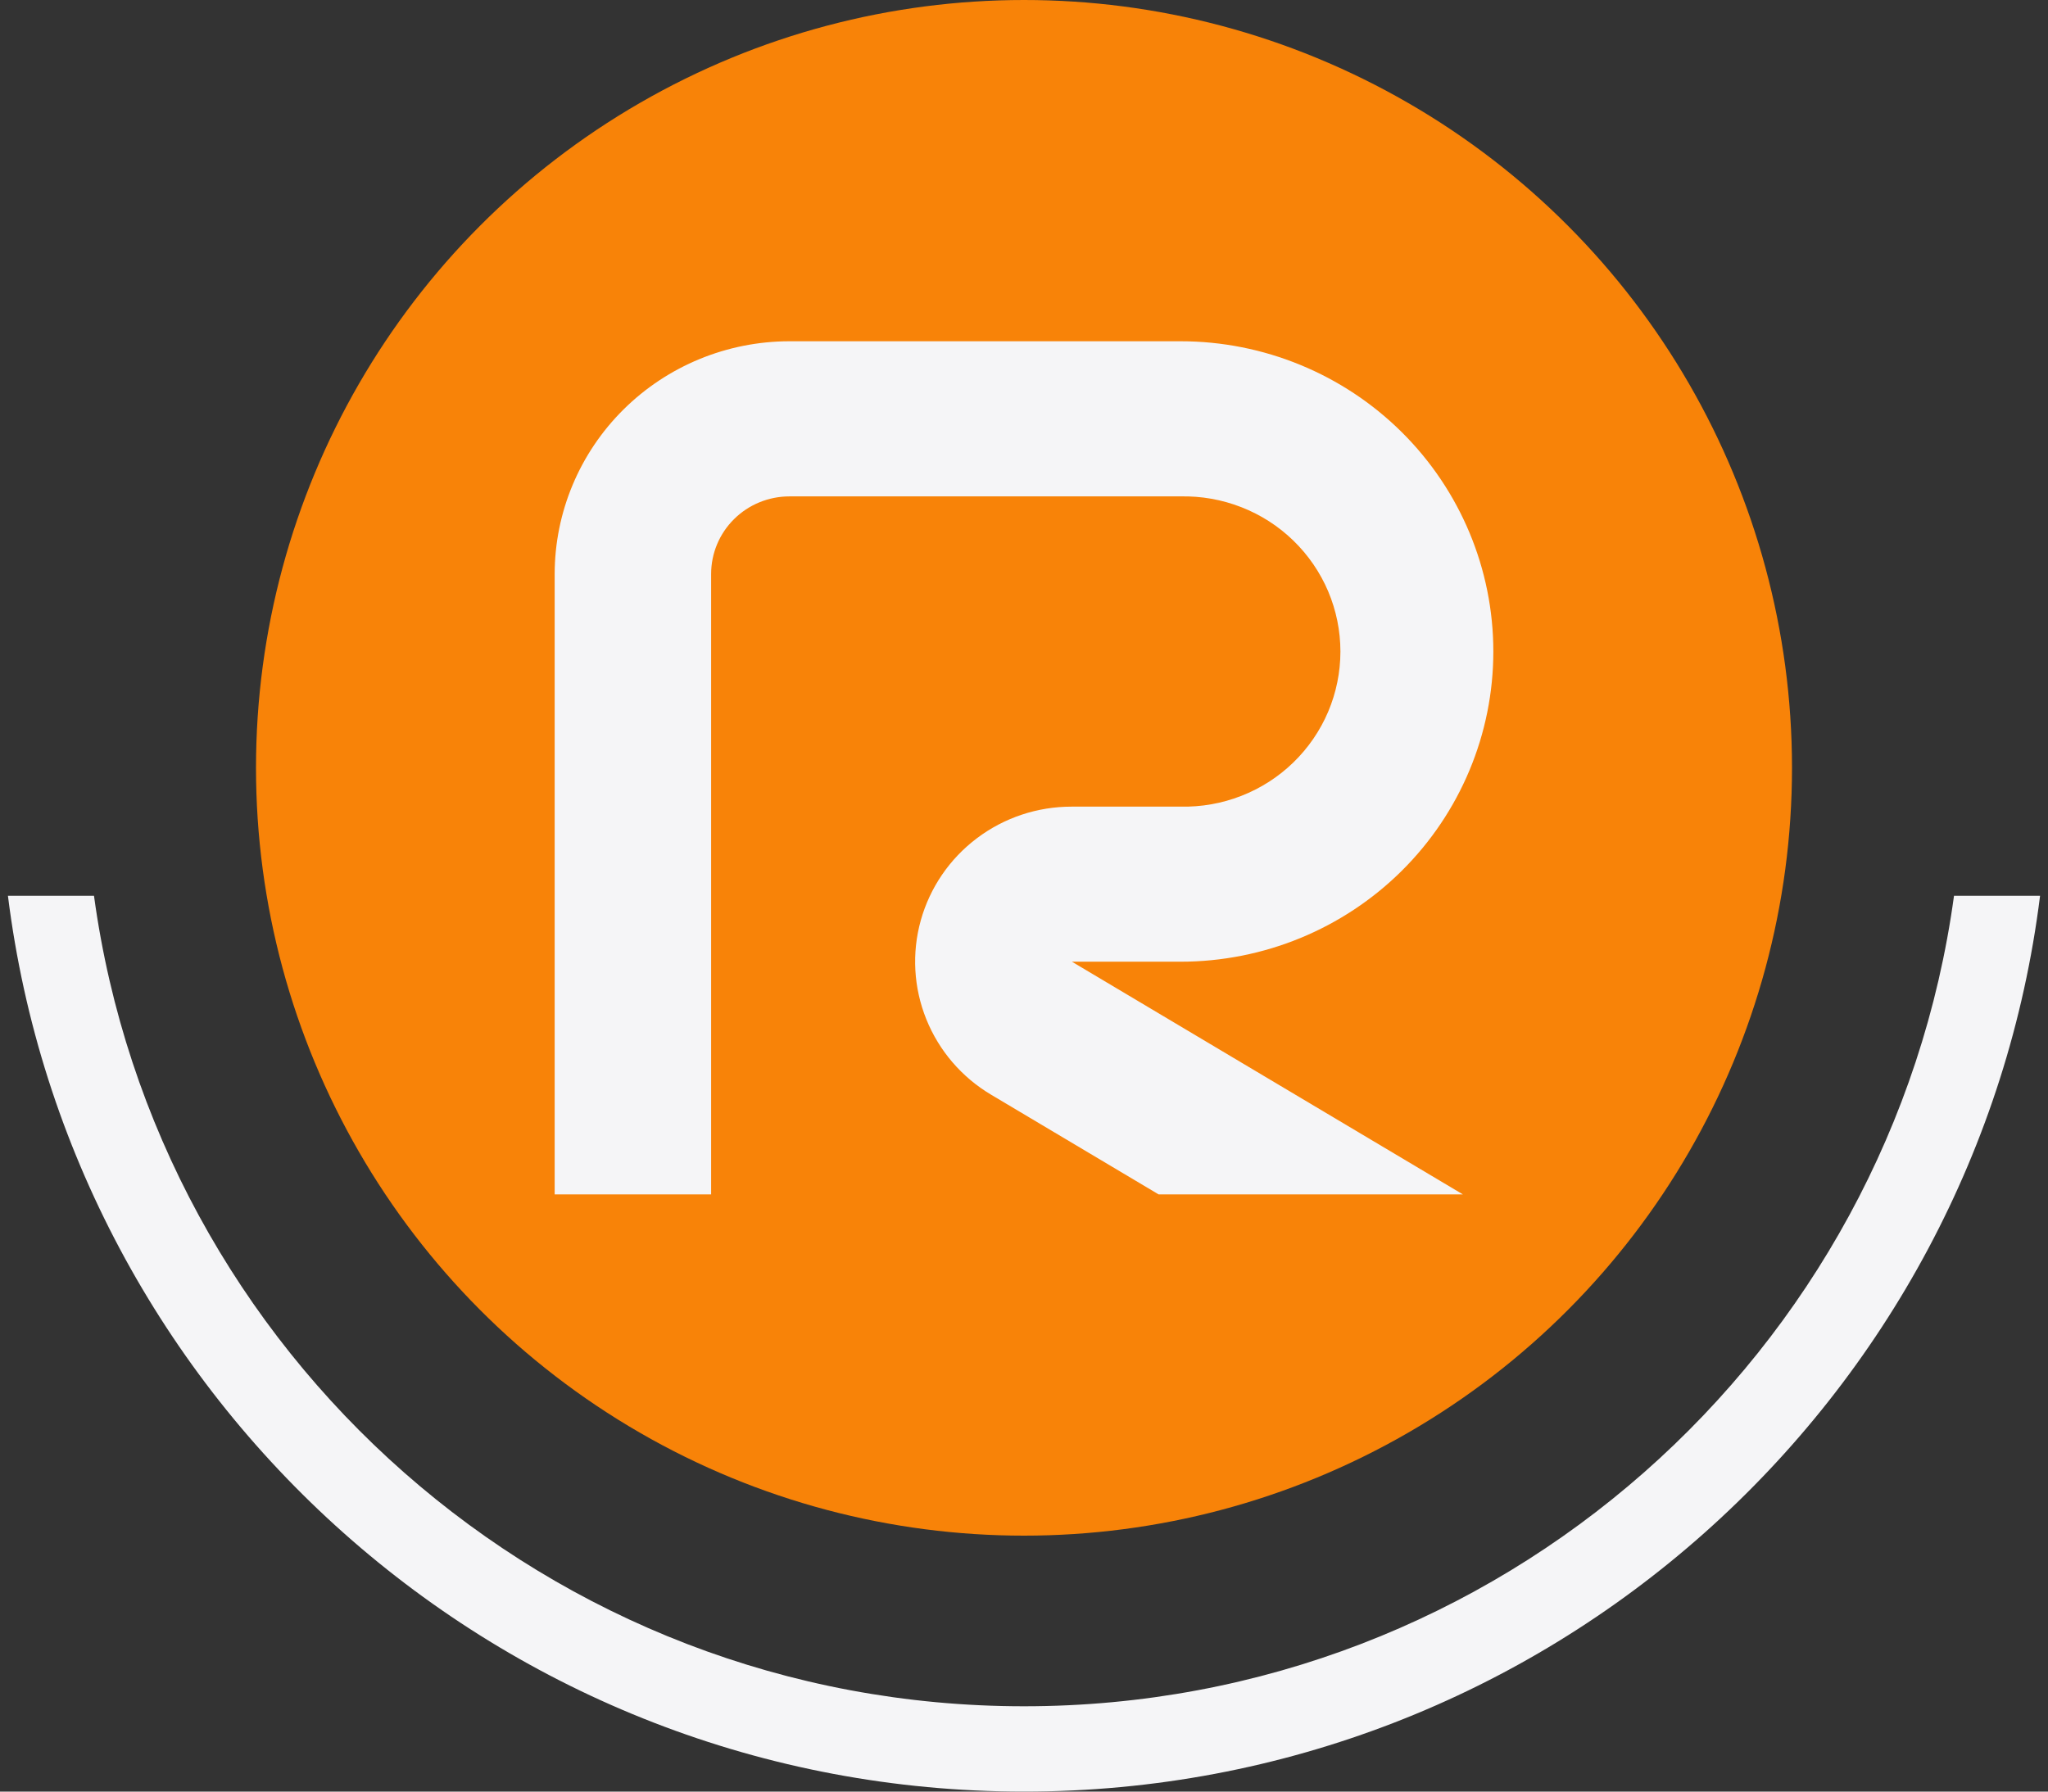 <svg width="48" height="42" viewBox="0 0 48 42" fill="none" xmlns="http://www.w3.org/2000/svg">
<rect x="0" y="0" width="48" height="42" fill="#333333" stroke="none"/>
<circle cx="24" cy="18" r="18" fill="#F88308"/>
<path fill-rule="evenodd" clip-rule="evenodd" d="M0.186 21C1.662 32.839 11.761 42 24 42C36.239 42 46.338 32.839 47.814 21H45.797C44.334 31.731 35.133 40 24 40C12.867 40 3.666 31.731 2.203 21H0.186Z" fill="#F5F5F7"/>
<path d="M27.663 18.91H25.117C24.315 18.909 23.534 19.169 22.896 19.651C22.257 20.132 21.796 20.808 21.581 21.575C21.367 22.342 21.413 23.157 21.711 23.895C22.009 24.634 22.543 25.256 23.231 25.664L27.155 28H34.286L25.123 22.545H27.669C29.613 22.545 31.478 21.779 32.853 20.415C34.228 19.051 35 17.201 35 15.273C35 13.344 34.228 11.494 32.853 10.13C31.478 8.766 29.613 8 27.669 8H18.499C17.041 8.002 15.644 8.578 14.613 9.6C13.582 10.623 13.002 12.009 13 13.455V28H16.667V13.455C16.667 12.973 16.86 12.511 17.204 12.17C17.547 11.829 18.013 11.638 18.499 11.637H27.663C28.151 11.626 28.637 11.711 29.092 11.889C29.547 12.066 29.962 12.332 30.311 12.671C30.661 13.01 30.939 13.415 31.129 13.862C31.318 14.309 31.416 14.789 31.416 15.274C31.416 15.758 31.318 16.238 31.129 16.685C30.939 17.132 30.661 17.537 30.311 17.876C29.962 18.215 29.547 18.481 29.092 18.658C28.637 18.836 28.151 18.921 27.663 18.91Z" fill="#F5F5F7"/>
</svg>
